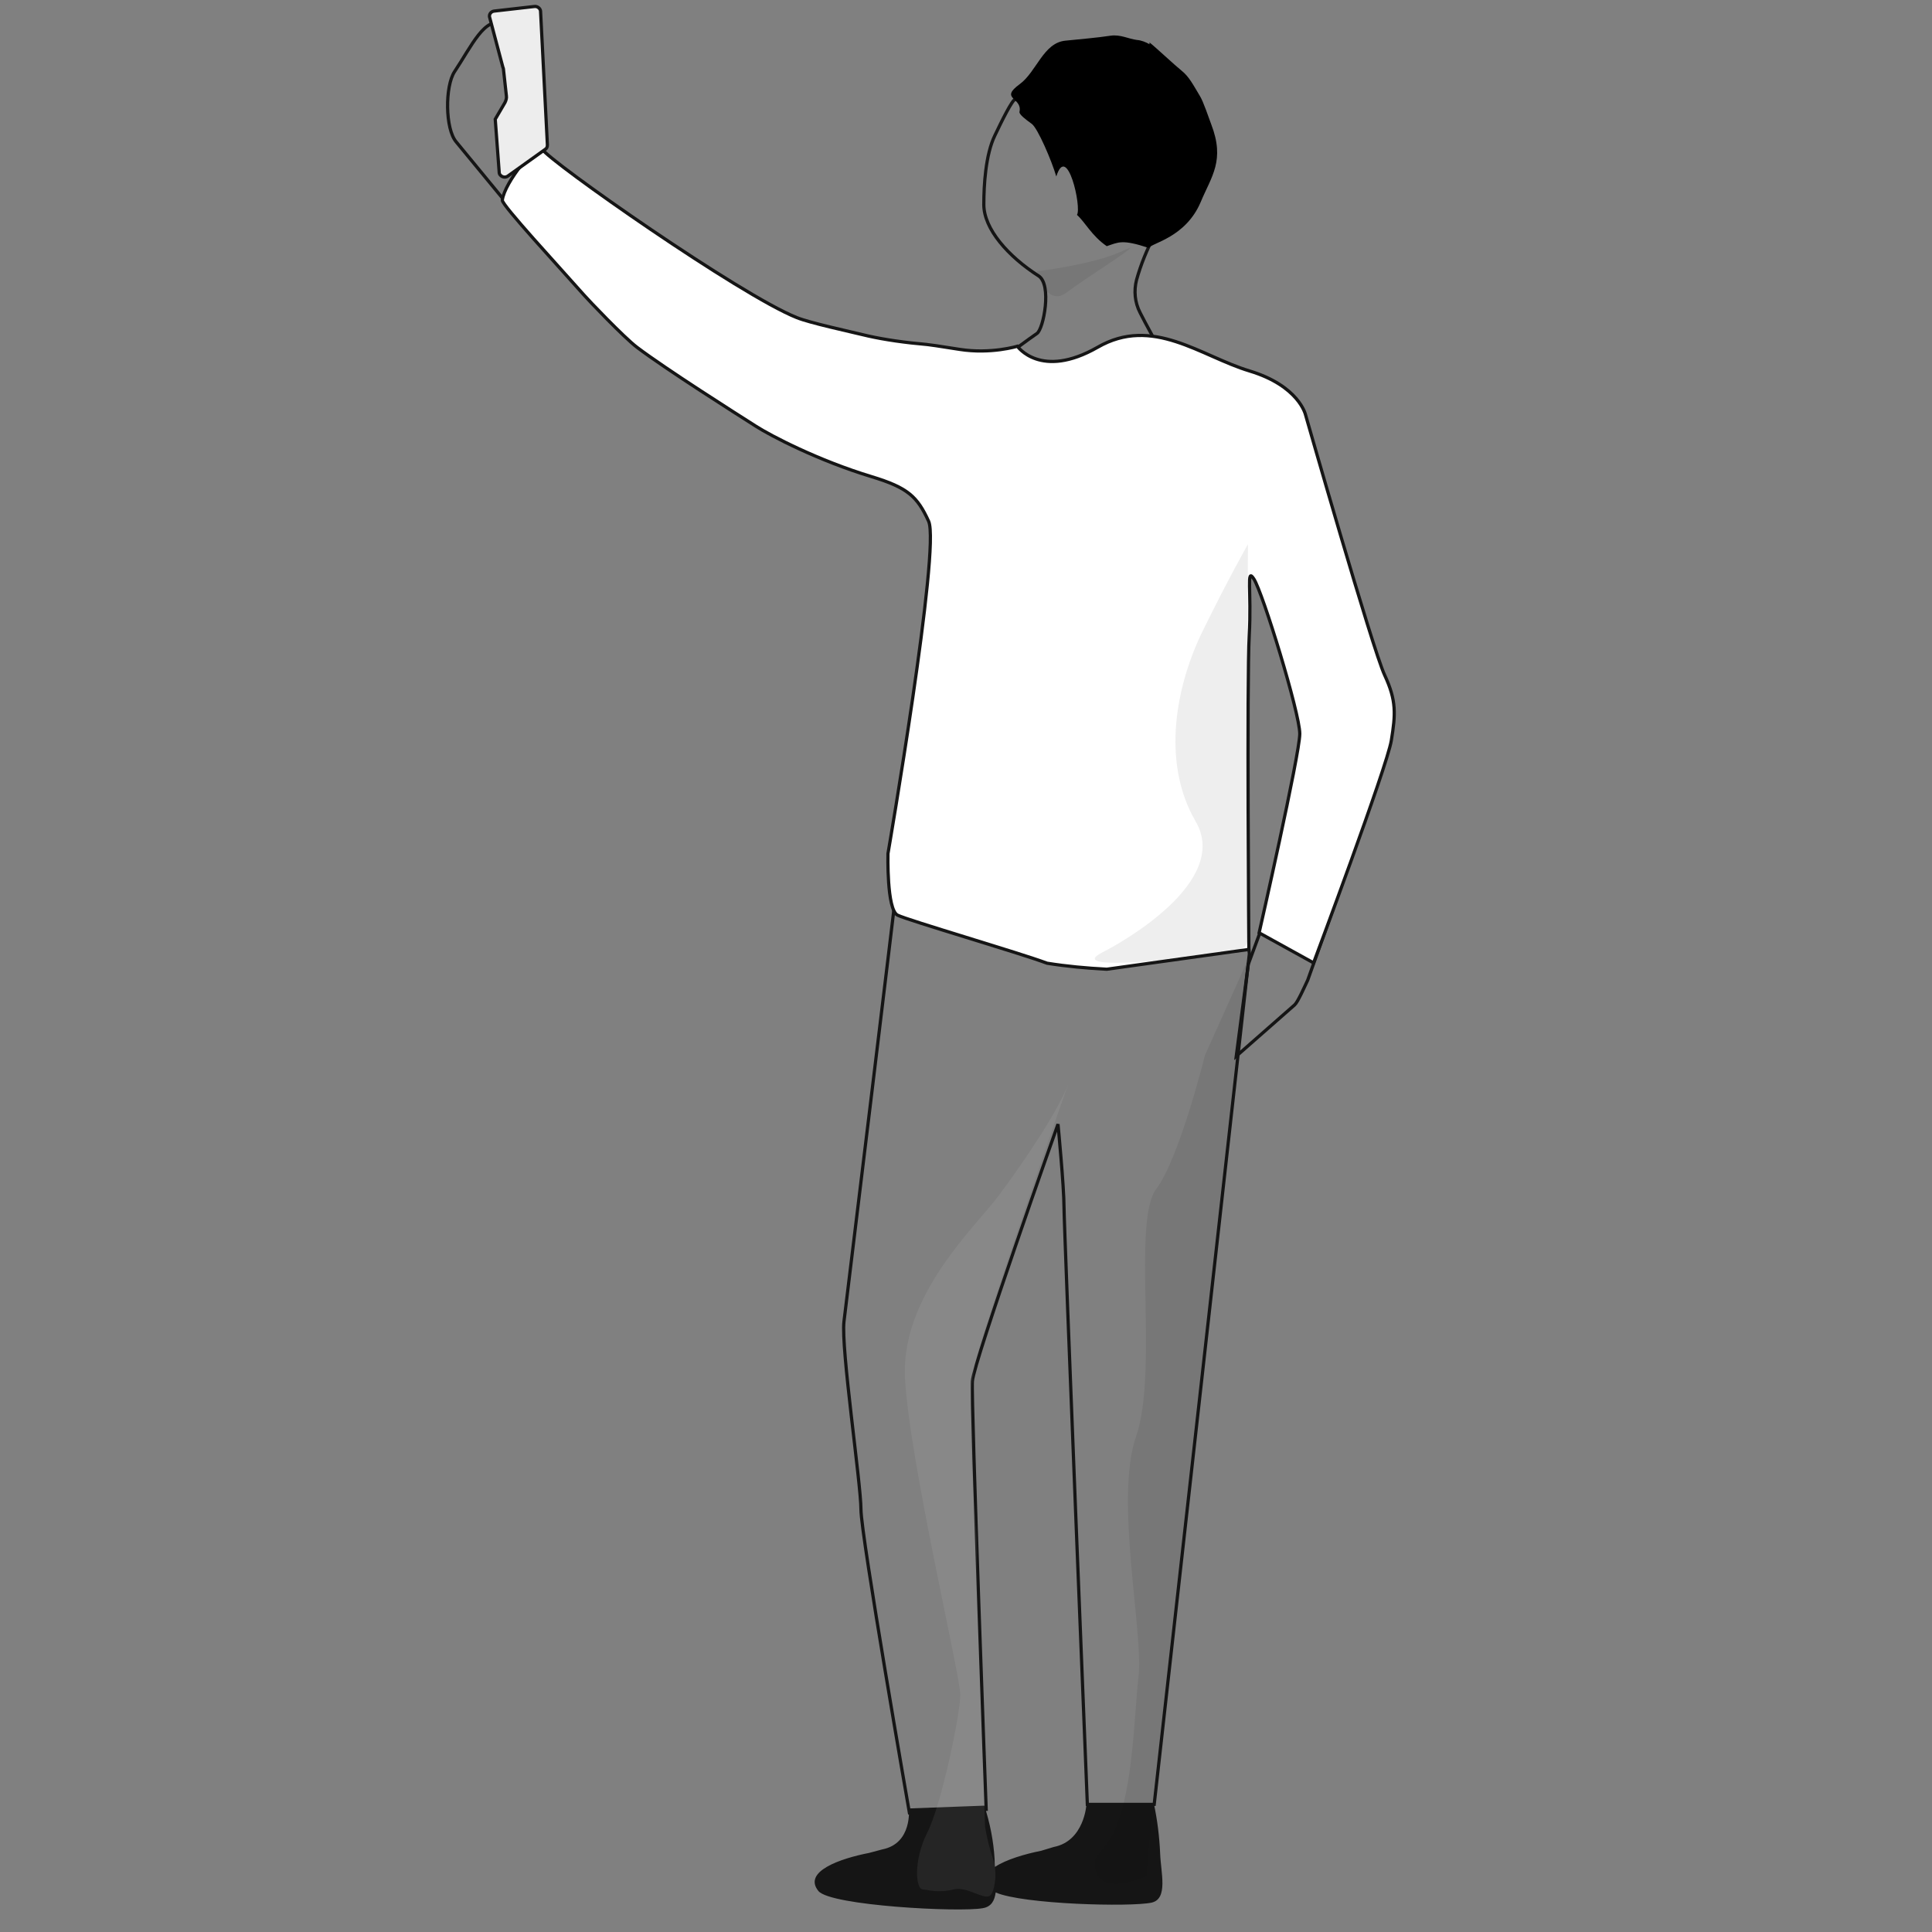 <?xml version="1.0" encoding="UTF-8"?>
<svg width="600px" height="600px" viewBox="0 0 600 600" version="1.1" xmlns="http://www.w3.org/2000/svg" xmlns:xlink="http://www.w3.org/1999/xlink">
    <rect x="0" y="0" width="600" height="600" fill="#808080" stroke="none"/>
    <title>character-9</title>
    <g id="character-9" stroke="none" stroke-width="1" fill="none" fill-rule="evenodd">
        <g id="man_hand_up" transform="translate(139, 2)" fill-rule="nonzero">
            <path d="M221.296,573.655 C221.076,568.437 220.416,563.11 219.315,558 L198.398,558.435 C198.398,558.435 197.738,569.741 188.271,571.589 L184.307,572.785 C179.354,573.764 173.409,575.503 169.996,577.786 C169.886,576.917 169.886,576.156 169.886,575.395 C169.556,569.741 168.455,564.197 166.694,558.761 L143.245,559.631 C143.245,559.631 144.456,570.502 134.989,572.35 L130.916,573.438 C121.999,575.177 110.22,579.2 115.174,585.288 C119.027,589.854 158.988,591.919 166.143,590.615 C168.895,590.18 169.886,588.223 170.216,585.722 C178.693,589.419 212.159,590.289 218.654,588.875 C223.828,587.679 221.516,579.634 221.296,573.655 Z" id="Path" fill="#151515"></path>
            <path d="M123.106,408.387 C122.117,416.512 128.379,458.782 128.379,466.797 C128.379,474.812 143.429,561 143.429,561 L167.268,559.902 C167.268,559.902 162.544,433.091 162.983,426.942 C163.423,420.794 189.568,347.122 189.568,347.122 C189.568,347.122 191.436,366.556 191.436,372.814 C191.436,379.072 198.686,558.365 198.686,558.365 L219.449,558.365 L249,294.202 L248.451,289.152 L139.364,274 C139.474,273.89 124.095,400.372 123.106,408.387" id="Path" stroke="#151515"></path>
            <path d="M270.188,239.085 L248.667,297.467 L244.934,326 L263.051,310.088 C264.039,309.21 266.016,304.71 267.114,302.406 L277.984,272.007 L286,223.502 C286,223.502 273.812,201.554 259.537,175.765 L270.188,239.085 Z M259.537,175.765 L258.659,170.607 L256.463,170.168 L259.537,175.765 M186.518,28.602 C183.115,28.273 179.711,28.273 176.307,28.821 C175.319,29.041 172.134,35.515 169.938,40.125 C167.083,46.051 166.534,55.488 166.534,61.524 C166.534,69.096 174.111,77.656 183.554,83.692 C187.726,86.326 185.091,100.263 183.005,101.58 C180.919,102.896 140.84,132.527 140.84,132.527 L111.962,116.724 L33.343,49.343 L29.39,44.404 C29.39,44.404 20.606,6.983 17.312,5.446 C11.602,2.813 7.43,12.36 2.159,20.261 C-0.805,24.761 -0.805,38.04 2.708,42.1 L17.971,60.646 L102.08,129.673 L125.468,137.136 L152.04,151.621 L256.353,170.277 C237.796,136.697 216.934,99.056 215.067,95.105 C213.42,91.922 213.091,88.301 213.969,84.899 C215.287,80.18 217.154,75.571 219.459,71.181 C221.106,68.877 221.985,64.487 222.424,61.963 C222.863,59.439 222.863,60.207 220.667,62.402 C220.008,62.951 218.142,63.06 217.263,59.22 C216.385,55.379 204.856,49.892 199.256,45.063 C199.256,45.063 193.326,43.527 187.287,41.441" id="Shape" stroke="#151515"></path>
            <path d="M149,105 C142.016,104.399 135.889,103.513 130.62,102.342 C124.253,100.805 112.507,98.279 108.445,96.632 C90.99,89.714 31.711,48.209 29.296,44.256 C27.978,42.06 17.659,54.577 16.998,60.177 C16.891,61.714 34.784,81.04 42.249,89.495 C43.567,91.032 54.764,102.781 58.826,105.855 C67.827,112.663 89.673,126.499 95.711,130.342 C100.321,133.306 115.031,140.993 131.718,146.044 C142.915,149.447 145.879,152.193 149.392,159.879 C153.124,168.114 136.767,263.094 136.767,263.094 C136.767,263.094 136.328,280.443 139.731,282.2 C142.695,283.737 177.714,293.949 186.167,297.133 C192.314,298.122 198.462,298.671 204.719,299 L248.85,292.851 C248.85,292.851 248.191,209.29 248.959,195.345 C249.728,181.62 247.971,174.044 250.386,177.777 C253.131,181.949 264.657,219.502 264.657,225.871 C264.657,232.239 252.033,287.69 252.033,287.69 L268.939,297.024 C268.939,297.024 291.772,236.083 293.09,227.957 C294.407,219.832 294.736,215.659 291.004,207.643 C287.272,199.628 266.414,126.718 266.414,126.718 C266.414,126.718 264.328,117.824 249.069,113.212 C233.81,108.601 218.99,95.973 201.865,105.855 C184.191,115.957 176.946,105.526 176.946,105.526 C176.946,105.526 168.77,108.037 159,106.5 C152.487,105.475 149.153,104.975 149,105 Z" id="Path" stroke="#151515" fill="#FFFFFF"></path>
            <path d="M217.992,11.181 C219.951,12.727 225.828,18.248 227.896,19.904 C230.291,21.781 231.597,24.431 233.665,27.854 C234.753,29.62 236.386,34.589 237.147,36.576 C241.501,47.838 237.256,52.697 233.882,60.757 C229.202,71.798 218.645,73.454 217.774,75 C209.394,72.24 208.414,73.233 204.714,74.448 C200.033,71.246 197.966,66.94 195.462,64.732 C196.986,62.523 192.415,42.097 189.041,52.807 C187.626,47.949 183.272,37.791 181.422,36.466 C179.572,35.141 177.395,33.485 177.613,32.712 C178.592,28.185 171.191,28.848 177.722,24.1 C182.946,20.235 185.014,11.292 191.871,10.629 C196.115,10.188 201.557,9.746 205.911,9.084 C208.958,8.642 211.462,10.077 214.074,10.409 C215.489,10.519 216.795,11.071 217.992,11.734" id="Path" fill="#000000"></path>
            <g id="Group" opacity="0.07" transform="translate(142, 334)" fill="#FFFFFF">
                <g id="Path">
                    <path d="M51,0 C48.03,8.56 36.588,25.35 29.217,35.227 C21.846,45.104 -1.367,66.393 0.063,92.183 C1.493,117.972 17.226,184.256 17.226,190.291 C17.226,196.327 11.395,224.421 6.994,233.09 C2.594,241.76 3.364,250.759 5.564,250.759 C6.554,250.759 10.185,252.076 15.245,250.759 C19.096,249.771 24.156,253.832 26.247,252.844 C27.787,252.185 28.117,247.247 28.117,247.247 C28.227,245.162 28.007,243.077 27.347,241.102 C26.247,237.919 25.477,234.627 24.927,231.335 C24.046,207.082 21.956,150.894 22.396,146.944 C23.166,139.591 17.336,102.498 22.616,84.281 C27.897,66.064 50.89,0 51,0"></path>
                </g>
            </g>
            <g id="Group" opacity="0.07" transform="translate(201, 167)" fill="#000000">
                <g transform="translate(-0, 0)" id="Path">
                    <g transform="translate(-0, 0)">
                        <g transform="translate(-0, 0)">
                            <g transform="translate(-0, 0)">
                                <path d="M47.456,18.892 L47.235,105.004 C47.235,105.004 49.445,123.237 46.352,125.214 C43.258,127.191 30.994,128.729 27.238,128.729 C24.697,128.729 -9.553,132.683 2.6,126.642 C8.014,123.896 42.264,104.894 31.326,86.112 C20.388,67.33 25.47,43.386 33.425,27.13 C41.38,10.874 47.567,0 47.567,0 L47.456,18.892 Z"></path>
                            </g>
                        </g>
                    </g>
                </g>
            </g>
            <path d="M30.218,44.458 L18.71,52.689 C17.928,53.238 16.923,53.018 16.364,52.36 C16.14,52.14 16.029,51.811 16.029,51.482 L14.8,35.02 L17.816,29.862 C18.152,29.204 18.375,28.436 18.263,27.777 L17.369,19.656 C17.369,19.327 17.258,19.107 17.146,18.778 L13.012,3.195 C12.9,2.317 13.571,1.548 14.465,1.439 L26.978,0.012 C27.872,-0.098 28.765,0.561 28.877,1.439 L28.877,1.548 L31,43.032 C31,43.69 30.777,44.129 30.218,44.458 Z" id="Path" stroke="#151515" fill="#EDEDED"></path>
            <path d="M183,82.26 C183,82.26 200.93,80.133 209.772,75.879 C218.613,71.625 198.719,83.931 192.333,88.793 C185.947,93.655 183,82.26 183,82.26 Z" id="Path" fill="#000000" opacity="0.07"></path>
            <path d="M235.207,325.733 C235.207,325.733 227.262,357.783 220.09,367.222 C212.476,377.32 220.862,423.749 213.8,444.165 C207.069,463.483 216.228,505.411 214.572,518.802 C213.248,529.778 213.028,553.377 207.179,566.548 C205.193,571.048 201,574.341 201,576.426 C201,588.171 217,580.597 217,580.597 L217.883,570.17 L228.807,477.971 L249,295 L235.207,325.733 Z" id="Path" fill="#000000" opacity="0.07"></path>
        </g>
    </g>
</svg>
